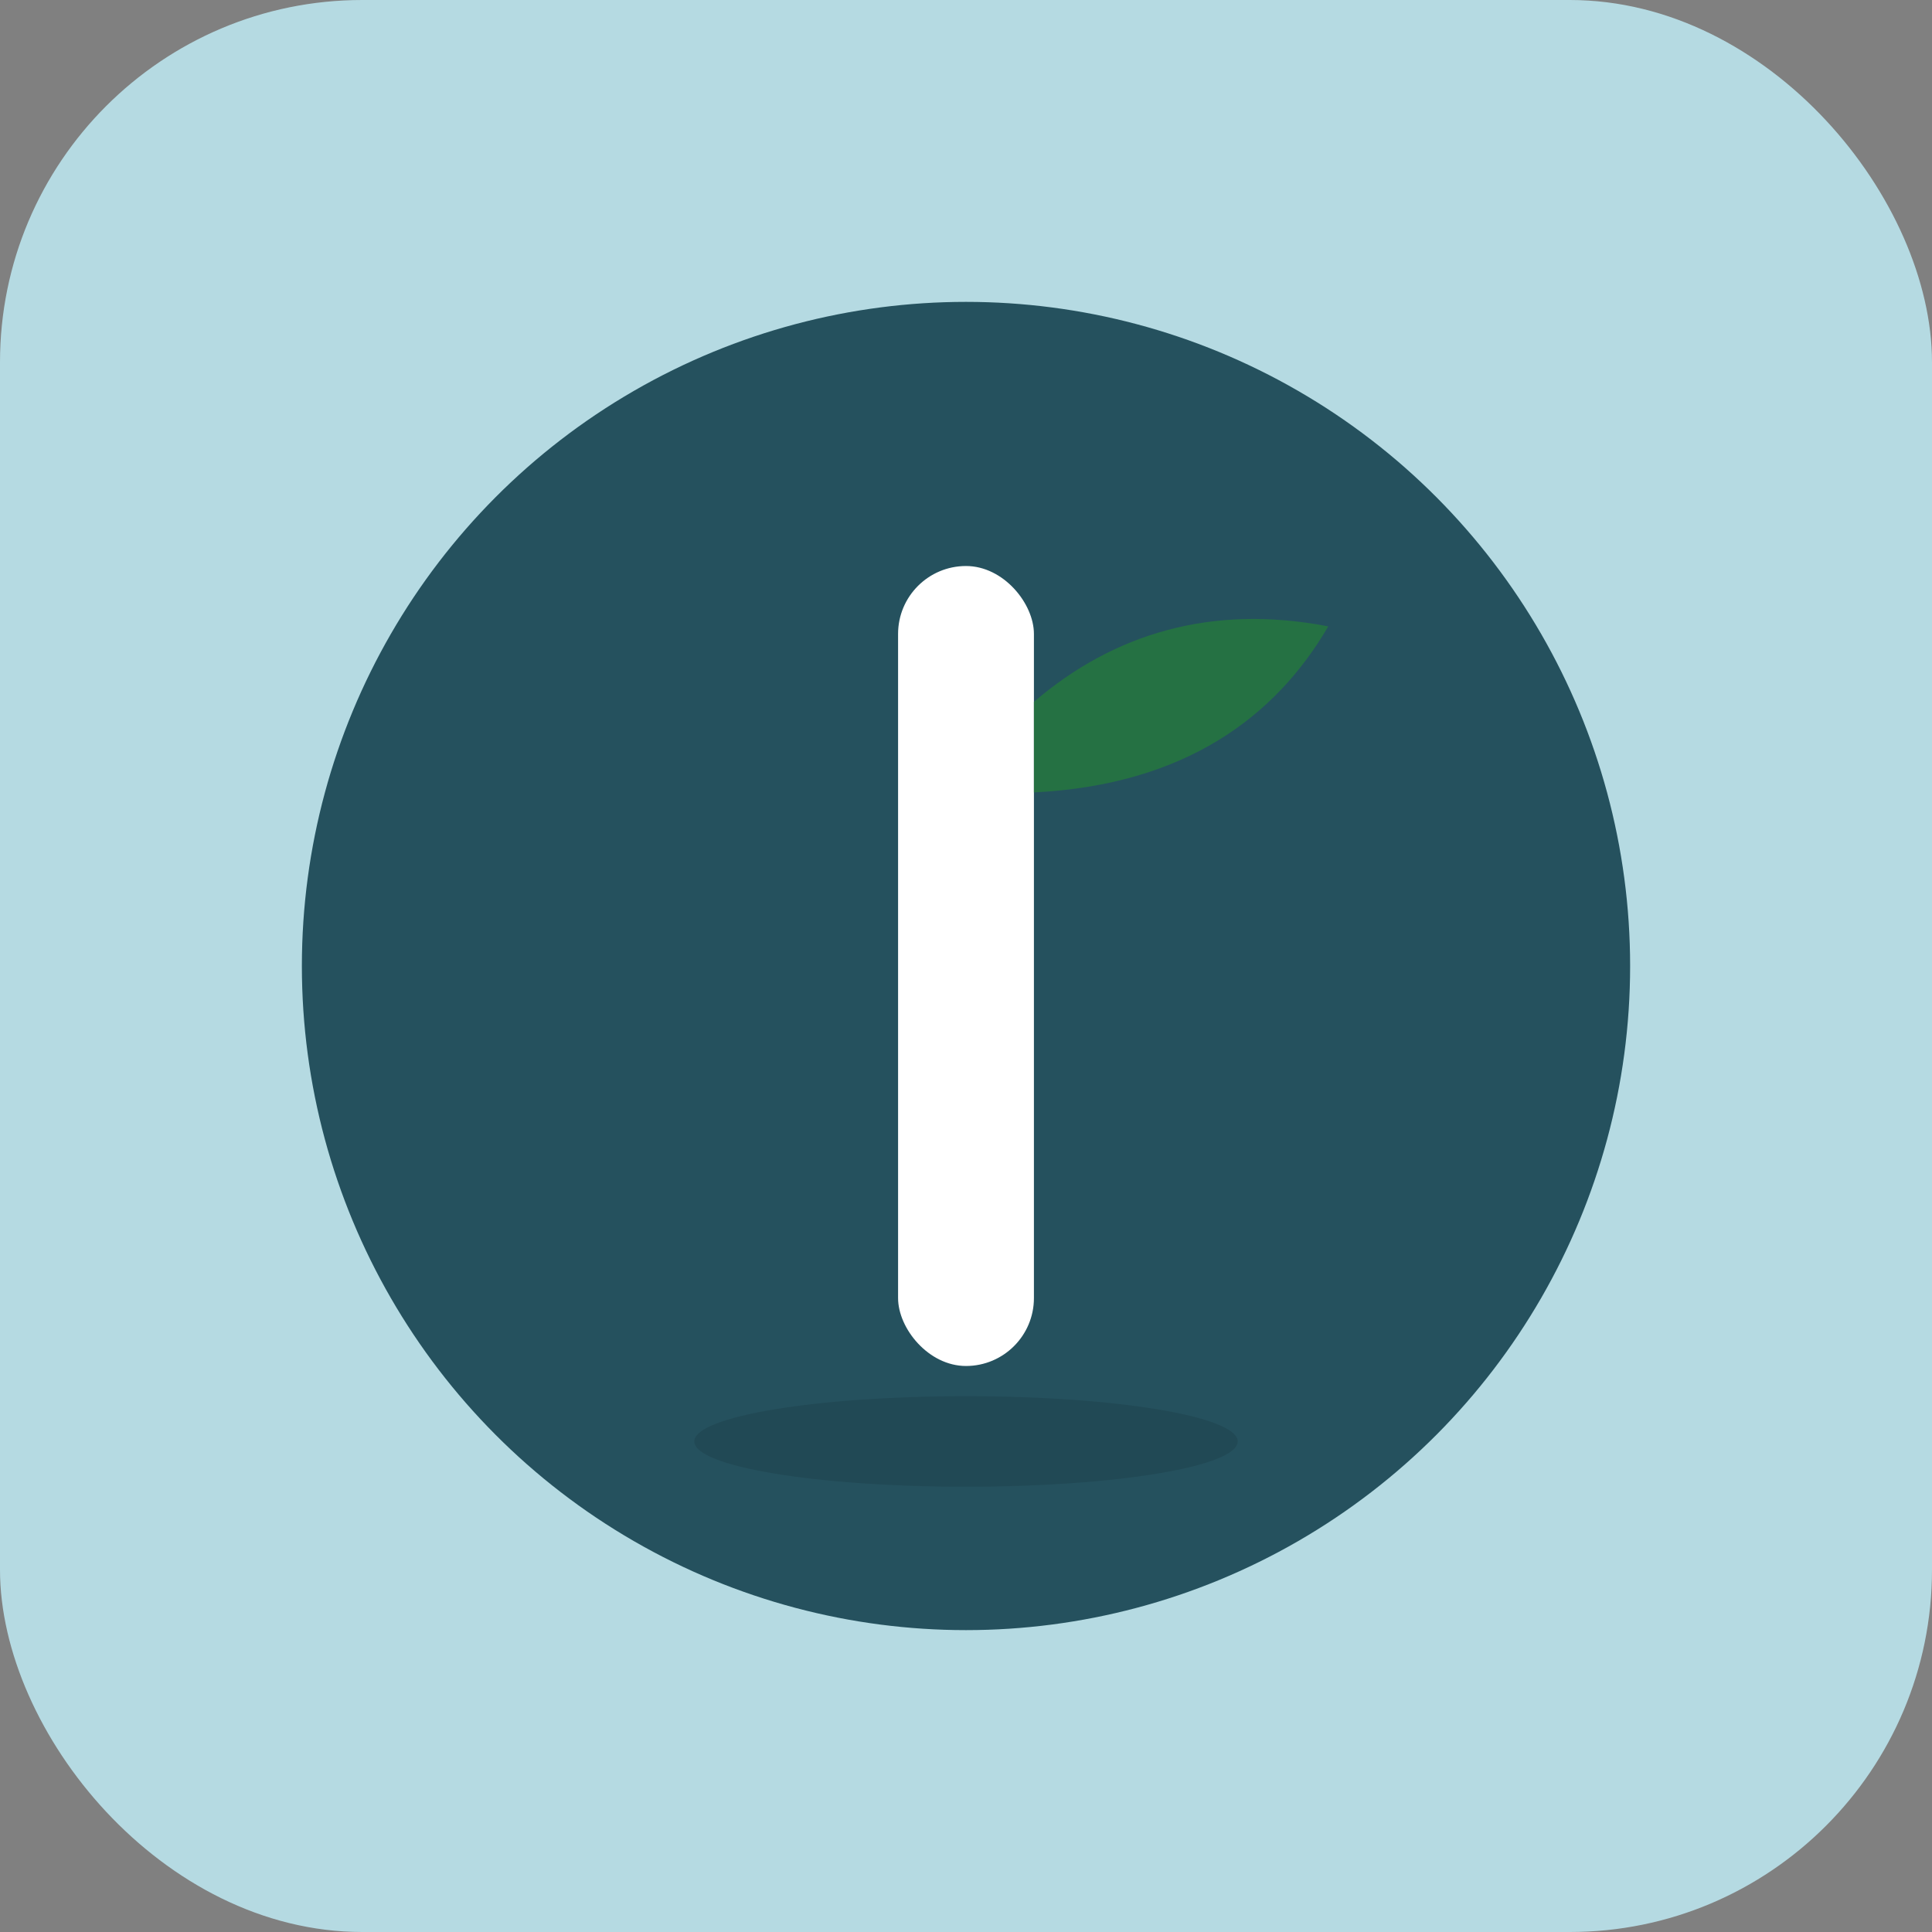 <?xml version="1.0" encoding="UTF-8"?>
<svg width="512" height="512" viewBox="0 0 512 512" xmlns="http://www.w3.org/2000/svg">
  <rect x="0" y="0" width="512" height="512" fill="#808080" stroke="none"/>
  <!-- Fundo claro (Breeze) para bom contraste em favicons -->
  <rect width="512" height="512" rx="96" fill="#B5DAE2"/>
  <!-- Círculo interior para foco -->
  <circle cx="256" cy="256" r="176" fill="#25515E"/>
  <!-- “I” estilizado com folha (marca Improve) -->
  <rect x="238" y="150" width="36" height="212" rx="18" fill="#FFFFFF"/>
  <path d="M274 210c40-2 64-20 78-44c-31-6-57 2-78 20v24z" fill="#257143"/>
  <!-- Sombra suave -->
  <ellipse cx="256" cy="382" rx="72" ry="12" fill="rgba(0,0,0,0.10)"/>
</svg>
